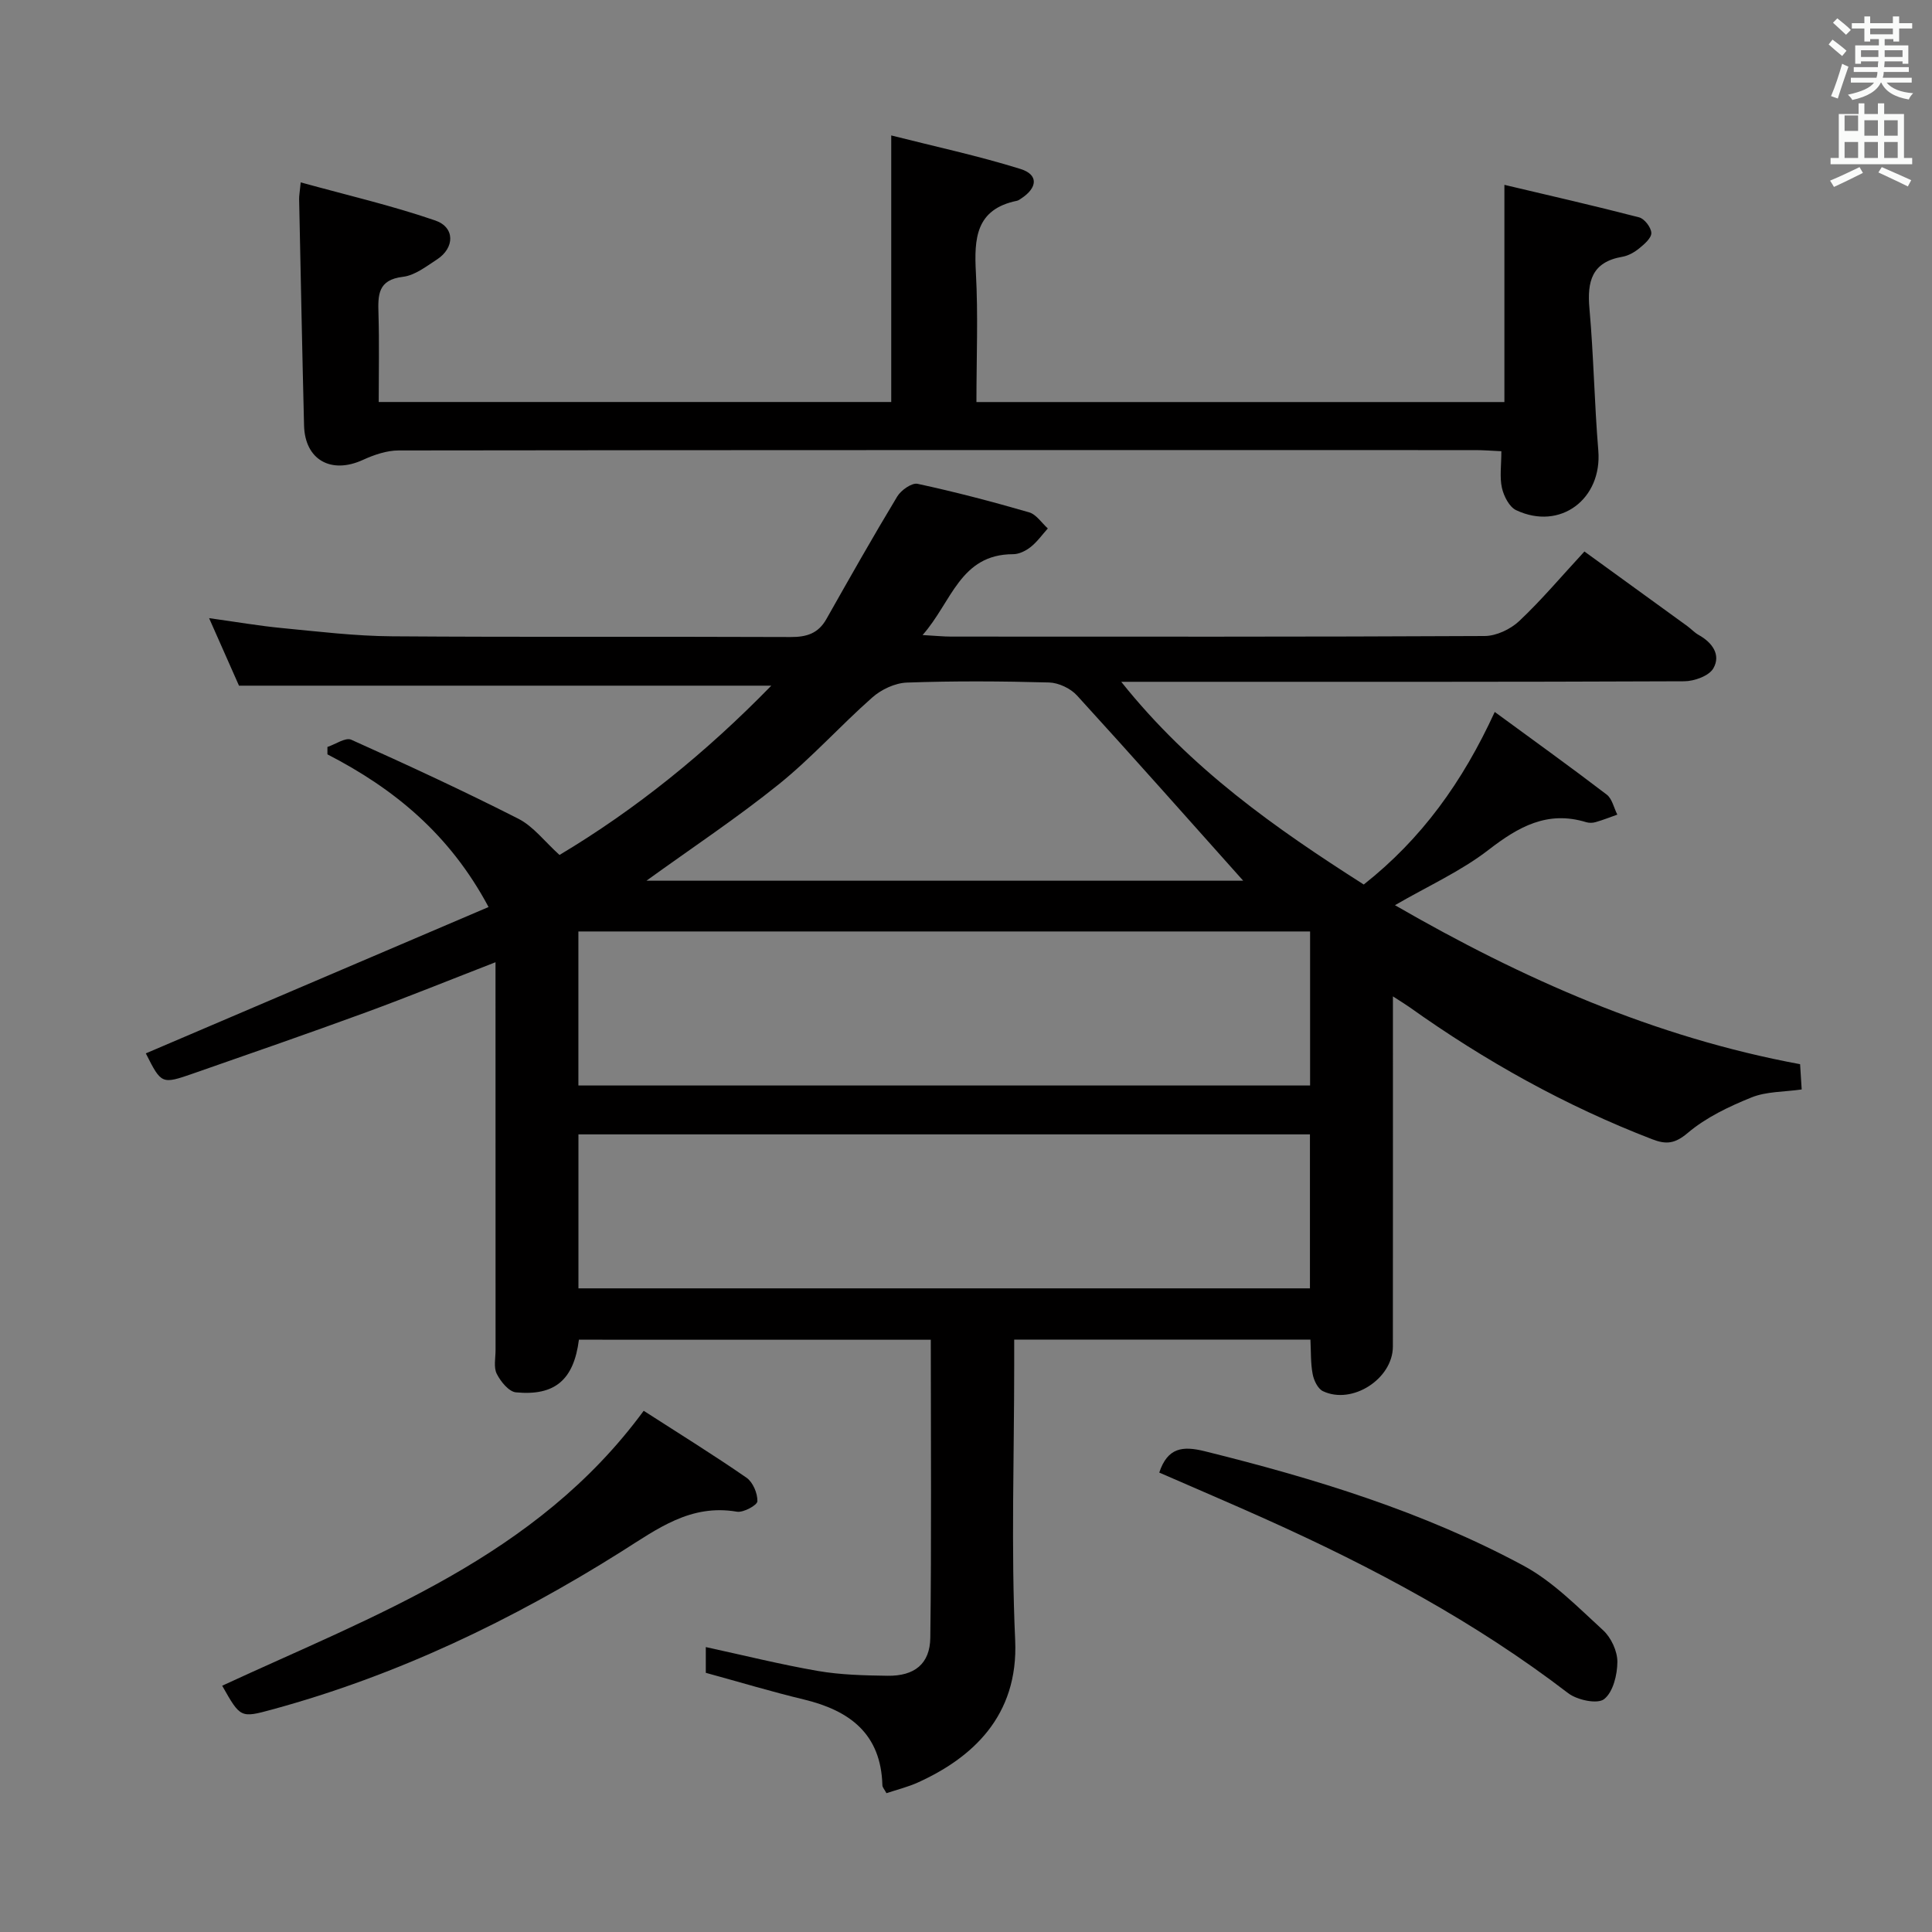 <svg enable-background="new 0 0 400 400" viewBox="0 0 400 400" xmlns="http://www.w3.org/2000/svg"><rect x="0" y="0" width="400" height="400" fill="#808080" stroke="none"/><path d="m378.6 9.2.8-1c.9.7 1.9 1.4 2.9 2.3l-.9 1.1c-1.1-.9-2-1.7-2.8-2.4zm.5 10.7c.9-2.1 1.6-4.3 2.3-6.7.4.2.8.4 1.3.6-.7 2.1-1.5 4.3-2.2 6.6zm.4-15.2.9-.9c1 .8 2 1.6 2.8 2.4l-1 1c-1-.9-1.9-1.8-2.7-2.5zm12.5-1.3h1.2v1.4h2.7v1.1h-2.7v2.7h-1.2v-.5h-1.8v1.3h4.9v3.8h-1.2v-.5h-3.7c0 .4-.1.9-.1 1.2h5.1v1h-5.2c0 .5-.1.9-.2 1.2h6v1h-5.2c1.1 1.3 2.9 2 5.5 2.2-.4.4-.7.8-.9 1.3-2.9-.5-4.8-1.6-5.7-3.5h-.1c-.8 1.7-2.7 2.9-5.9 3.6-.2-.4-.6-.8-.9-1.1 2.8-.6 4.6-1.4 5.4-2.5h-4.8v-1h5.3c.1-.3.2-.7.2-1.2h-4.9v-1h5c0-.4 0-.8.1-1.2h-3.6v.5h-1.2v-3.8h4.9v-1.3h-1.8v.5h-1.2v-2.7h-2.6v-1.1h2.6v-1.4h1.2v1.4h4.7v-1.4zm-6.7 8.4h3.6c0-.4 0-.9 0-1.4h-3.6zm1.9-4.7h4.7v-1.2h-4.7zm6.7 3.3h-3.7v1.4h3.7z" fill="#fafbfa"/><path d="m384.7 21.4h1.3v2.2h2.8v-2.2h1.3v2.2h4.1v9.1h1.7v1.3h-16.9v-1.3h1.7v-9.1h4.1v-2.2zm.3 13.2.7 1.2c-1.8.9-3.8 1.9-6 2.9-.2-.4-.5-.8-.8-1.3 2.4-1 4.4-2 6.1-2.8zm-3.1-7.5h2.8v-3.2h-2.8v4.2zm0 5.6h2.8v-3.3h-2.8zm4.1-4.6h2.8v-3.2h-2.8zm0 4.6h2.8v-3.3h-2.8zm3.6 1.9c2.1.9 4.1 1.8 6.1 2.7l-.7 1.3c-2.2-1.1-4.2-2-6.1-2.9zm3.3-9.7h-2.8v3.2h2.8zm-2.8 7.8h2.8v-3.3h-2.8z" fill="#fafbfa"/><g fill="#010000"><path d="m119.86 277.37c-1.07 8.32-4.97 11.67-13.04 10.9-1.47-.14-3.17-2.24-3.97-3.83-.68-1.34-.25-3.26-.25-4.93-.01-24.83-.01-49.66-.01-74.49 0-1.79 0-3.59 0-5.8-9.31 3.61-18 7.14-26.8 10.37-11.85 4.34-23.77 8.47-35.69 12.63-6.66 2.32-6.68 2.26-9.91-4.13 23.56-10.06 47.15-20.13 70.96-30.3-8.06-15.11-19.6-24.52-33.36-31.61 0-.51 0-1.02 0-1.53 1.67-.55 3.75-2.03 4.93-1.5 11.64 5.22 23.23 10.58 34.6 16.36 3.11 1.58 5.44 4.72 8.52 7.5 15.78-9.43 30.29-21.14 43.85-35.05-36.94 0-73.2 0-110.21 0-1.69-3.82-3.76-8.48-6.19-13.98 5.51.76 10.26 1.59 15.05 2.05 7.6.73 15.22 1.66 22.84 1.71 27.49.2 54.99.03 82.49.15 3.33.02 5.73-.73 7.42-3.71 4.81-8.51 9.63-17.03 14.68-25.4.79-1.3 3.02-2.87 4.21-2.61 7.76 1.67 15.45 3.69 23.08 5.9 1.49.43 2.6 2.19 3.88 3.34-1.17 1.3-2.2 2.77-3.55 3.84-.99.79-2.4 1.49-3.62 1.49-11.01 0-12.7 9.89-18.76 16.74 2.73.15 4.31.32 5.89.32 36.83.01 73.66.07 110.48-.12 2.42-.01 5.35-1.4 7.16-3.1 4.59-4.32 8.67-9.18 13.5-14.4 7.13 5.17 14.22 10.3 21.29 15.44.81.59 1.5 1.36 2.36 1.84 2.82 1.57 4.64 4.1 3.05 6.9-.89 1.57-3.94 2.68-6.03 2.69-36.66.16-73.32.11-109.98.11-1.78 0-3.55 0-6.59 0 14.38 18.03 31.92 30.31 50.21 41.97 11.95-9.43 20.43-21.17 27.12-35.73 7.91 5.8 15.63 11.34 23.18 17.11 1.13.86 1.48 2.74 2.2 4.15-1.49.53-2.96 1.11-4.48 1.55-.61.18-1.37.2-1.98.01-8-2.45-14 .94-20.21 5.74-5.7 4.41-12.45 7.44-19.37 11.45 26.49 15.29 53.76 27.34 83.88 32.92.12 1.82.22 3.43.33 5.23-3.63.52-7.29.4-10.39 1.65-4.66 1.88-9.42 4.15-13.2 7.35-2.68 2.27-4.48 2.42-7.36 1.31-17.97-6.92-34.63-16.22-50.28-27.37-.79-.56-1.63-1.06-3.4-2.21v6.01c0 22.16.01 44.33-.01 66.49-.01 6.68-8.44 12.13-14.49 9.23-1.06-.51-1.88-2.24-2.12-3.54-.43-2.24-.33-4.58-.46-7.13-20.4 0-40.49 0-61.33 0v5.25c0 19-.66 38.02.2 56.98.72 15.81-9.05 24.44-20.13 29.46-2.08.94-4.33 1.49-6.52 2.22-.41-.77-.82-1.2-.84-1.63-.28-10.67-6.77-15.49-16.29-17.78-6.74-1.62-13.39-3.63-20.27-5.51 0-1.61 0-3.39 0-5.33 7.85 1.7 15.49 3.61 23.24 4.95 4.72.81 9.58.92 14.39.99 5.55.08 8.79-2.44 8.85-7.9.26-20.45.1-40.91.1-61.67-24.46-.01-48.53-.01-72.85-.01zm151.38-84.52c-50.74 0-101.09 0-151.49 0v31.89h151.49c0-10.6 0-21.02 0-31.89zm-151.48 73.89h151.45c0-10.74 0-21.28 0-31.88-50.73 0-101.08 0-151.45 0zm14.08-84.4h123.55c-11.35-12.7-22.78-25.62-34.41-38.35-1.34-1.47-3.8-2.63-5.78-2.69-9.81-.27-19.64-.33-29.44.02-2.45.09-5.29 1.42-7.16 3.08-6.6 5.82-12.51 12.46-19.35 17.97-8.63 6.95-17.91 13.11-27.41 19.97z"/><path d="m310.84 93.42c-2.11-.1-3.73-.23-5.36-.23-74.31-.01-148.63-.03-222.94.07-2.48 0-5.11.91-7.41 1.96-6.58 3.01-12-.01-12.18-7.13-.39-15.64-.69-31.28-1.02-46.92-.01-.63.12-1.26.33-3.41 9.6 2.65 18.89 4.8 27.86 7.89 4.12 1.42 4.03 5.68.35 8.07-2.22 1.44-4.58 3.3-7.04 3.59-5.23.62-5.19 3.78-5.07 7.68.18 5.96.05 11.92.05 18.24h106.11c0-18.13 0-36.03 0-55.19 9.03 2.29 18.03 4.22 26.78 6.95 3.74 1.17 3.53 3.88.12 6.11-.28.18-.56.41-.88.47-8.54 1.75-8.87 7.82-8.49 14.93.48 8.77.11 17.59.11 26.74h109.31c0-14.82 0-29.36 0-44.97 9.38 2.22 18.67 4.34 27.89 6.73 1.11.29 2.48 2.07 2.53 3.22.04 1.04-1.41 2.31-2.47 3.17-1 .82-2.28 1.56-3.53 1.77-6.33 1.09-7.32 5.11-6.81 10.75.87 9.76 1.02 19.57 1.83 29.34.84 10.07-7.88 16.68-17 12.38-1.43-.67-2.56-2.9-2.95-4.61-.5-2.22-.12-4.63-.12-7.6z"/><path d="m133.27 292.09c7.41 4.77 14.47 9.14 21.28 13.85 1.33.92 2.31 3.24 2.26 4.88-.02.81-2.9 2.39-4.24 2.16-9.62-1.64-16.43 3.54-23.97 8.29-22.54 14.18-46.44 25.64-72.27 32.67-6.54 1.78-6.55 1.74-10.33-4.93 31.63-14.65 65.02-26.63 87.27-56.92z"/><path d="m240.01 304.88c1.74-5.21 4.86-5.55 9.45-4.41 22.79 5.65 45.18 12.5 65.92 23.66 6.14 3.3 11.28 8.6 16.51 13.38 1.67 1.52 2.98 4.34 2.97 6.56-.01 2.68-.89 6.27-2.75 7.72-1.39 1.08-5.57.19-7.43-1.23-19.26-14.77-40.46-26.08-62.49-35.98-7.27-3.27-14.6-6.39-22.18-9.7z"/></g></svg>